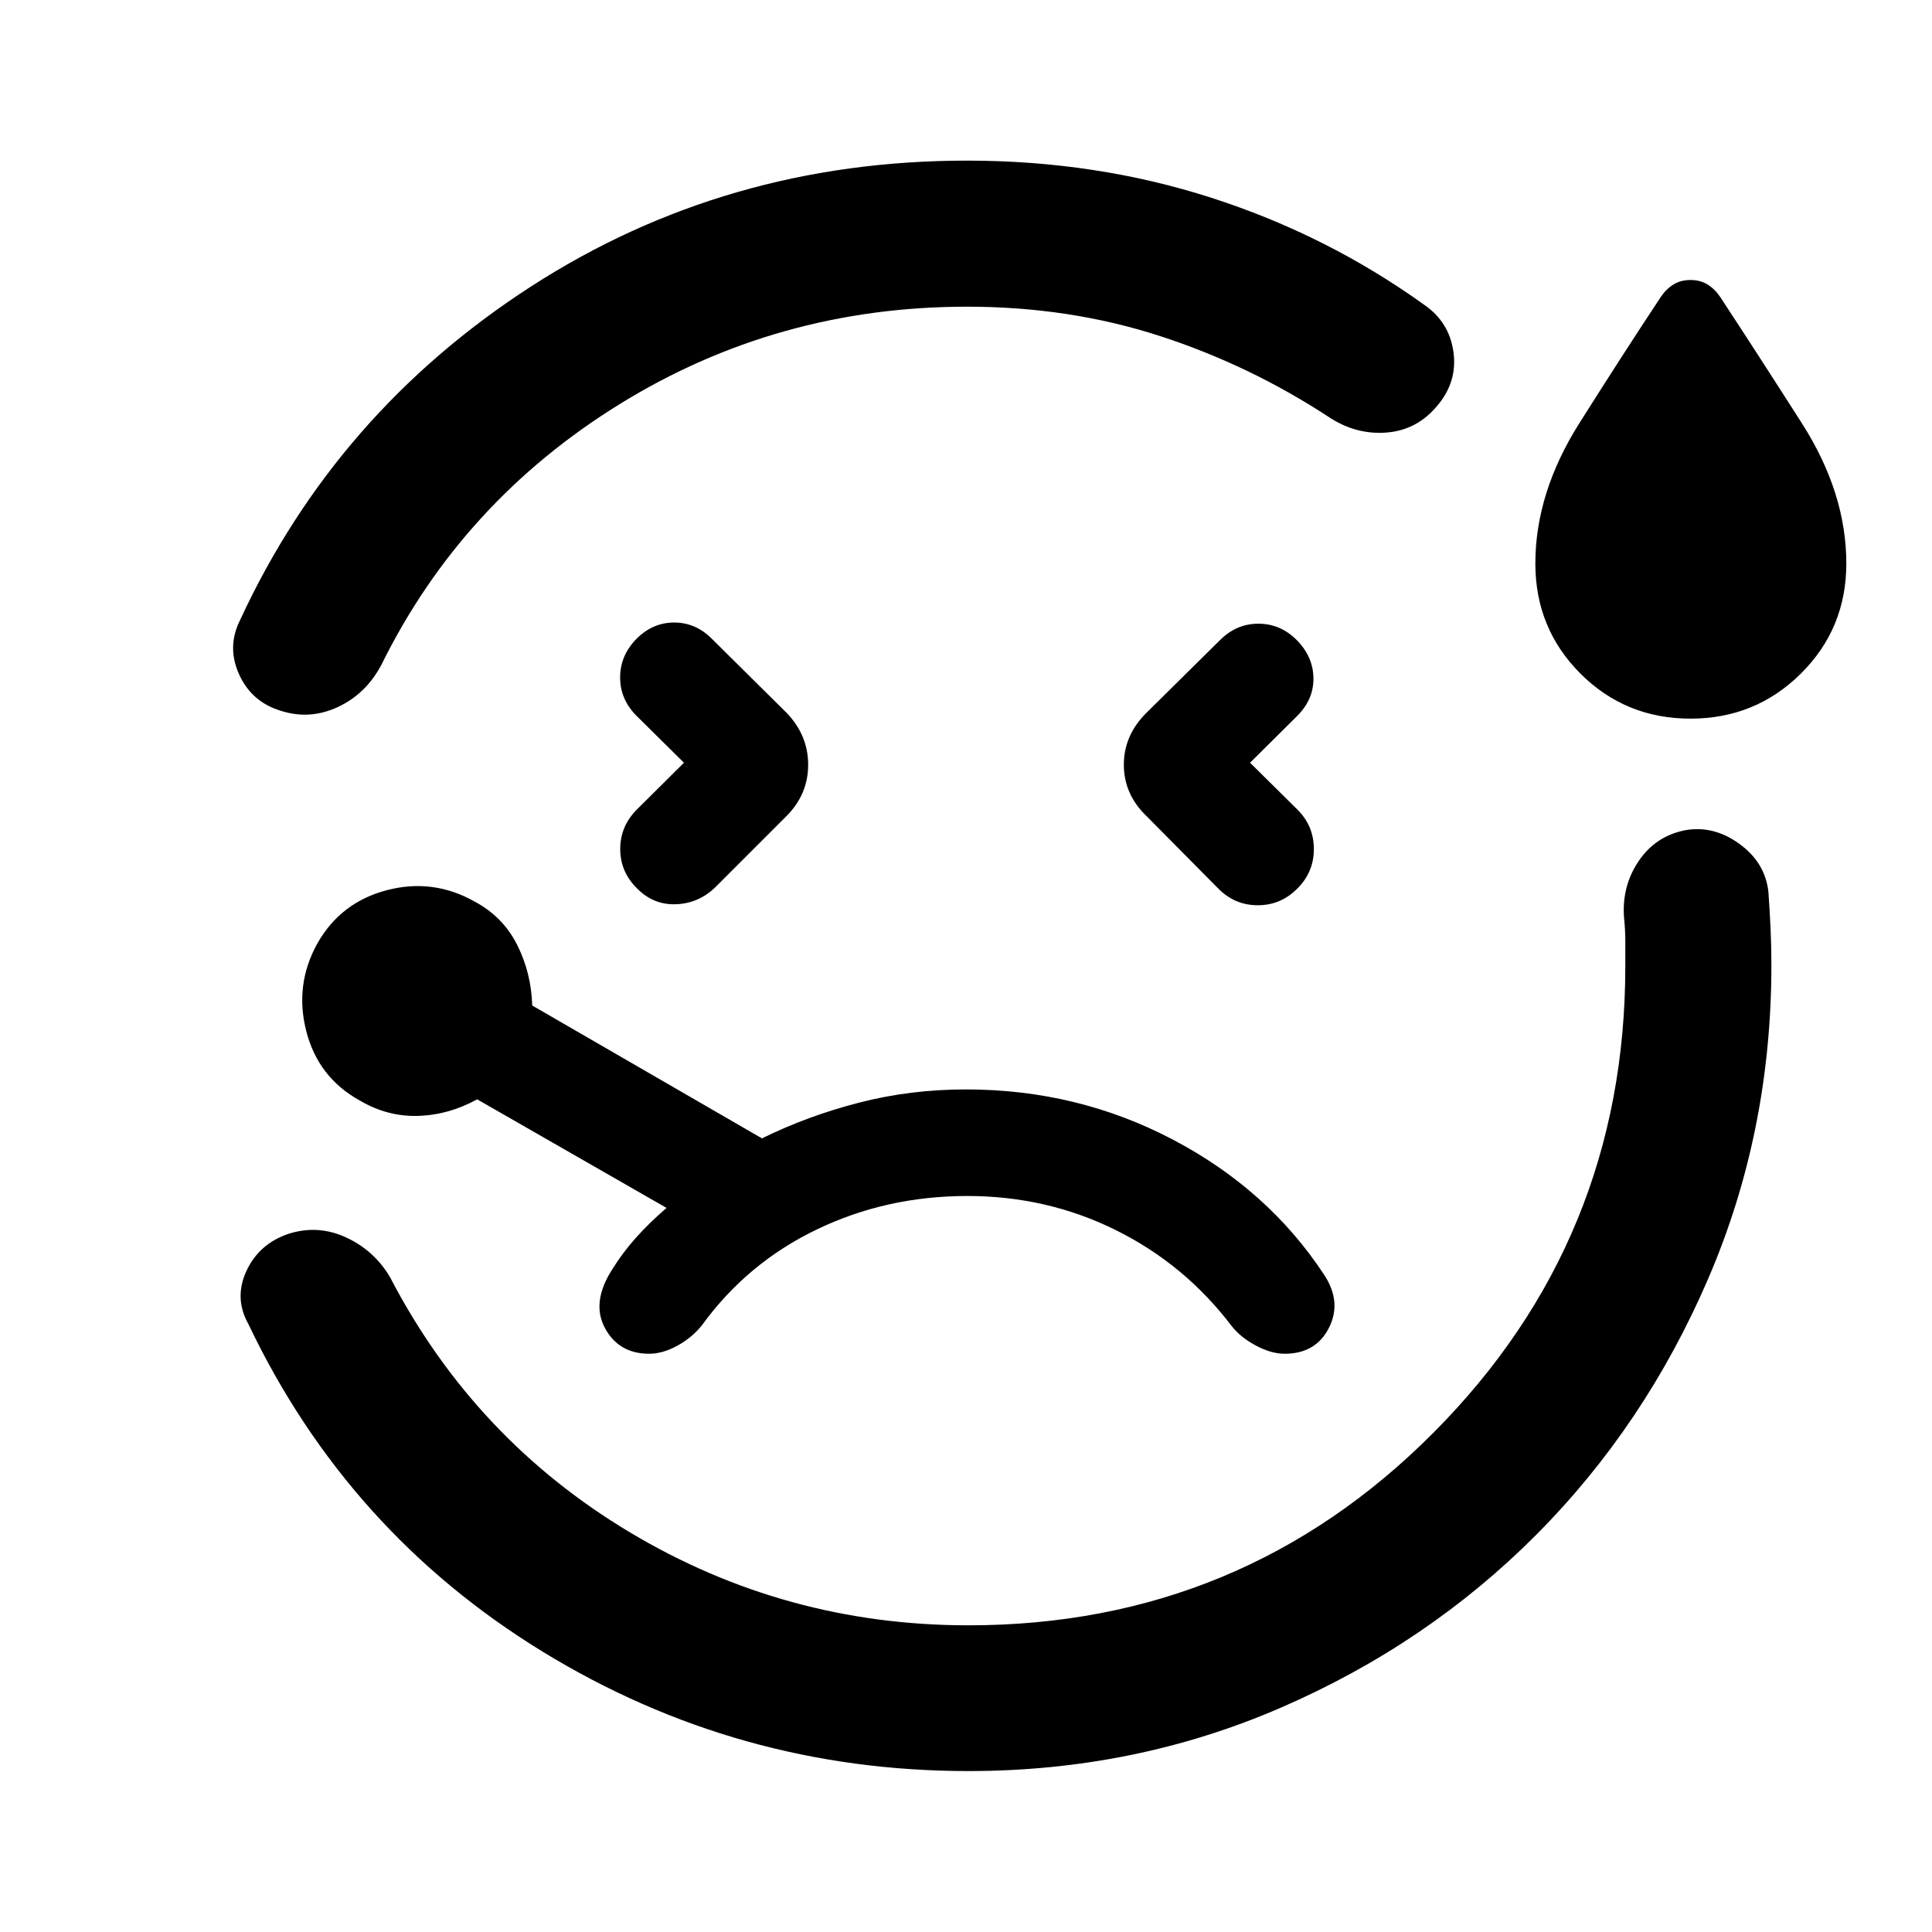 <svg xmlns="http://www.w3.org/2000/svg" height="40" viewBox="0 -960 960 960" width="40"><path d="M480.48-880.19q64.11 0 121.55 18.5 57.43 18.5 105.78 53.23 12.34 8.56 14.4 23.35 2.07 14.79-8.04 26.72-9.95 12.01-24.87 13.29-14.92 1.28-28.16-7.12-39.79-26.2-84.72-40.79-44.93-14.6-95.94-14.6-94.26 0-172.61 48.44-78.35 48.45-118.35 129.48-7.59 14.43-21.59 20.98-14 6.54-28.42 1.89-14.5-4.4-20.7-18.08-6.2-13.68.5-27.03 47.78-103.23 144.59-165.74 96.81-62.52 216.58-62.52Zm.72 800.22q-114.77 0-211.66-59.39-96.9-59.39-146.19-162.86-7.11-12.79-.91-26.22 6.2-13.44 20.78-18.44 14.73-4.74 28.77 1.76t21.87 19.85q41.84 80.41 119.07 126.64 77.24 46.24 168.27 46.24 135.81 0 231.11-95.75 95.3-95.75 95.3-231.79V-492q0-6.17-.67-12.41-1.02-15.41 7.29-27.71 8.31-12.31 22.81-15.29 14.26-2.66 27.12 6.62 12.86 9.27 14.53 23.77.67 9.15 1.09 18.22.41 9.08.41 18.39 0 82.93-31.44 155.87-31.43 72.95-85.44 127.2T636.6-111.53q-72.7 31.56-155.4 31.56ZM339.85-581l-23.55 23.39q-8.16 8.31-8.11 19.61.05 11.3 8.36 19.45 8.15 8.31 19.45 7.86 11.3-.45 19.61-8.61l35.11-35.11q10.85-10.85 10.85-25.59t-10.85-25.93l-37.02-36.68q-8.06-8.06-18.7-8.06-10.64 0-18.7 8.06-8.16 8.31-8.16 19.24 0 10.92 8.16 19.07l23.55 23.3ZM840-602.91q-32.3 0-54.7-22.39-22.39-22.4-22.39-54.7 0-35.09 21.88-69.75t40.38-62.58q2.64-3.98 6.29-6.26t8.54-2.28q4.89 0 8.54 2.28 3.65 2.28 6.29 6.26 18.5 28.16 40.55 62.7 22.05 34.54 22.05 69.63 0 32.3-22.57 54.7-22.56 22.39-54.86 22.39ZM621.15-581l23.46-23.3q8.15-8.15 8.03-18.74-.12-10.59-8.27-18.9-8.15-8.15-19.08-8.15-10.92 0-19.07 8.15l-36.44 36.01q-11.35 11.19-11.35 25.93t11.35 25.59l35.77 36.11q8.15 8.16 19.58 8.11 11.42-.05 19.57-8.36 8.15-8.15 8.15-19.58 0-11.42-8.15-19.57L621.15-581ZM480-480ZM322.56-287.33q6.82 0 14.2-4.11 7.39-4.11 12.19-10.26 22.35-30.75 56.9-47.38 34.56-16.64 74.82-16.64 39.58 0 73.81 16.97 34.22 16.97 57.57 47.71 4.46 5.65 12.06 9.68 7.59 4.03 14.24 4.03 15.46 0 21.99-12.88 6.54-12.88-2.43-26.44-27.84-42.29-75.24-67.15-47.39-24.87-102.67-24.87-27.65 0-53.18 6.58-25.54 6.58-48.21 17.74l-114.15-66.02q-.48-16.24-7.52-30.19-7.03-13.95-21.11-21.46-20.65-11.65-43.58-5.66-22.92 5.99-34.5 26.38-11.48 20.56-5.57 43.66 5.91 23.09 26.63 34.5 13.67 8.07 28.9 7.62 15.24-.46 29.4-8.22l94.09 53.95q-8.56 7.38-15.14 14.73-6.59 7.35-11.8 15.74-10.56 16.37-3.69 29.18 6.86 12.81 21.99 12.81Z"/></svg>